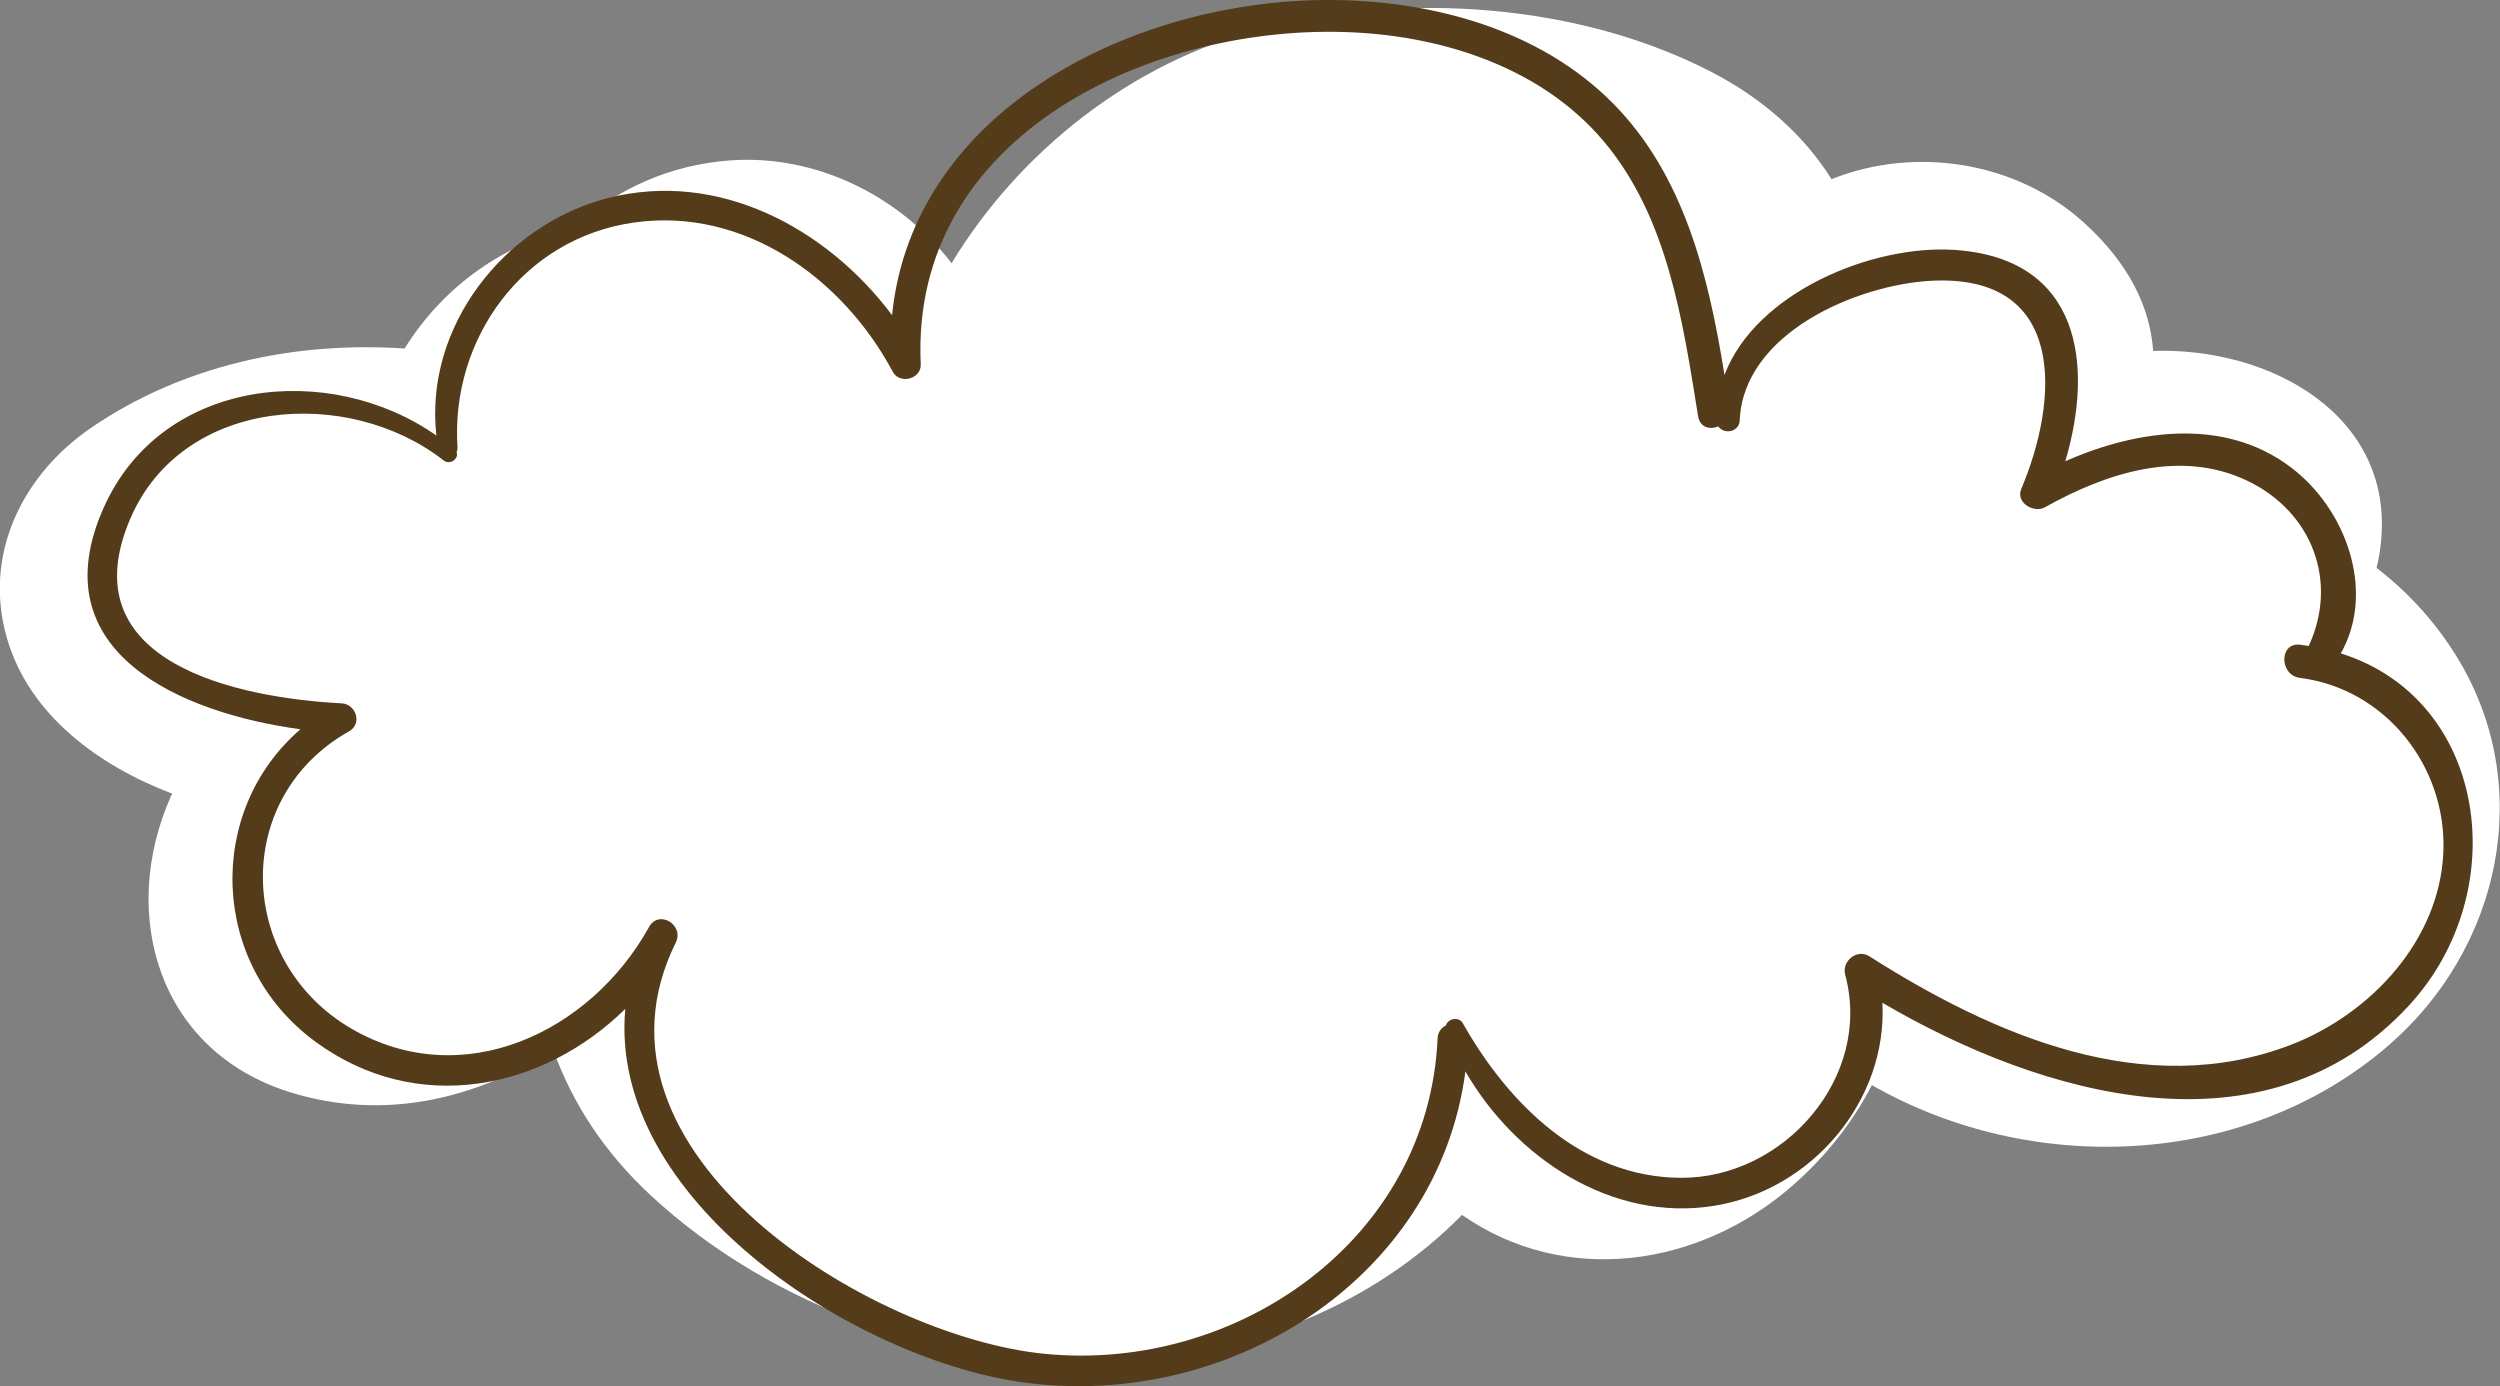 <?xml version="1.0" encoding="UTF-8"?>
<svg id="_圖層_2" data-name="圖層 2" xmlns="http://www.w3.org/2000/svg" viewBox="0 0 175.24 97.17">
  <rect x="0" y="0" width="175.24" height="97.17" fill="#808080" stroke="none"/>
  <defs>
    <style>
      .cls-1 {
        fill: #543c1a;
      }

      .cls-1, .cls-2 {
        stroke-width: 0px;
      }

      .cls-2 {
        fill: #fff;
      }
    </style>
  </defs>
  <g id="OBJECTS">
    <g>
      <path class="cls-2" d="M172.22,46.05c-1.55-2.51-3.46-4.57-5.63-6.24,2.21-9.37-5.76-14.89-14.26-15.21-.47-.02-.94-.02-1.4,0-.22-3.05-1.67-6.1-4.84-8.98-4.74-4.31-11.84-5.41-17.71-3.06-1.98-3.18-4.95-5.71-8.33-7.47C110.7.22,98.56-.59,88.44,2.01c-9.09,2.34-16.97,8.58-21.74,16.44-3.58-4.66-9.41-7.63-15.47-7.21-4.3.3-8.04,2.04-10.94,4.67-4.75,1.1-9.1,3.97-11.93,8.52-7.75-.52-15.56,1.18-21.95,5.54-4.84,3.3-7.61,8.89-5.93,14.74,1.56,5.46,6.54,9.01,11.59,10.92-.02.05-.05.11-.08.16-3.69,8.29-.91,17.89,8.34,20.77,6.52,2.03,12.95.52,18.45-2.97,1.31,3.65,3.49,7.09,6.81,10.18,8.53,7.93,21.08,12.39,32.71,11.72,9.1-.52,17.9-3.94,24.18-10.33,7.19,5.01,16.59,3.72,23.2-2.08,2.4-2.11,4.22-4.48,5.53-7.02,11.15,6.39,26.12,5.86,36.1-2.68,7.97-6.81,10.5-18.25,4.89-27.36Z"/>
      <path class="cls-1" d="M164.08,45.8c10.34,3.25,12.12,16.74,4.77,24.69-10.05,10.89-25.73,6.35-36.9-.2.36,6.82-4.9,13.15-11.84,14.24-7.16,1.13-13.91-3.38-17.39-9.43-1.94,14.74-16.89,23.92-31.34,21.75-11.71-1.76-28.76-12.83-27.55-26.13-5.75,5.65-14.57,7.54-21.72,2.3-7.44-5.46-7.69-16.18-1.05-21.9-8.3-1.13-18.35-5.37-13.78-15.56,4.09-9.13,15.84-10.27,23.31-5.03-.86-7.56,4.69-14.77,12.04-16.65,7.73-1.98,15.33,2.11,19.9,8.21C63.99,7.59,79.67-.09,93.35,0c7.08.05,14.57,2.07,19.68,7.21,5.05,5.08,6.74,12.19,7.85,19.07,2.2-5.8,10.4-9.16,16.16-8.76,8.85.61,9.72,8.1,7.73,14.81,5.24-2.31,11.57-3.13,16.24.77,3.6,3.01,5.44,8.52,3.07,12.7ZM171.27,59.71c.24-5.98-4.05-11.43-10.04-12.19-1.47-.18-1.49-2.5,0-2.33l.6.09c2.09-4.49.26-9.38-4.26-11.56-4.71-2.28-9.96-.56-14.23,1.84-.77.43-2.06-.32-1.66-1.28,2.68-6.34,3.17-15.08-6.29-14.6-5.26.28-13.18,3.68-13.44,9.77-.04.87-1.12,1.01-1.5.44-.58.24-1.29.09-1.42-.71-1.07-6.65-2.12-13.95-6.62-19.28-4.3-5.1-11.08-7.32-17.56-7.63-13.93-.68-31.07,7.13-30.31,23.26.05,1.04-1.47,1.44-1.96.53-3.5-6.56-10.43-11.56-18.15-10.46-7.77,1.1-12.87,8.16-12.36,15.79,0,.12-.02.22-.07.31.19.44-.45.93-.91.57-6.65-5.2-18.27-4.47-21.95,4.07-4.39,10.19,7.71,12.59,14.8,12.96,1.01.05,1.48,1.42.53,1.96-8.26,4.65-7.89,16.11.12,20.82,7.84,4.59,16.83.26,20.91-7.11.68-1.23,2.48-.14,1.87,1.1-7.33,14.79,13.76,27.66,25.88,28.83,13.46,1.31,26.9-8.01,27.52-22.13.02-.44.27-.73.58-.89.13-.47.91-.66,1.19-.15,3.19,5.64,8.34,10.79,15.27,10.83,7.26.04,13.46-7.09,11.53-14.23-.26-.95.83-1.85,1.69-1.3,8.68,5.52,19.29,10.16,29.57,6.2,5.54-2.14,10.42-7.3,10.67-13.52Z"/>
    </g>
  </g>
</svg>